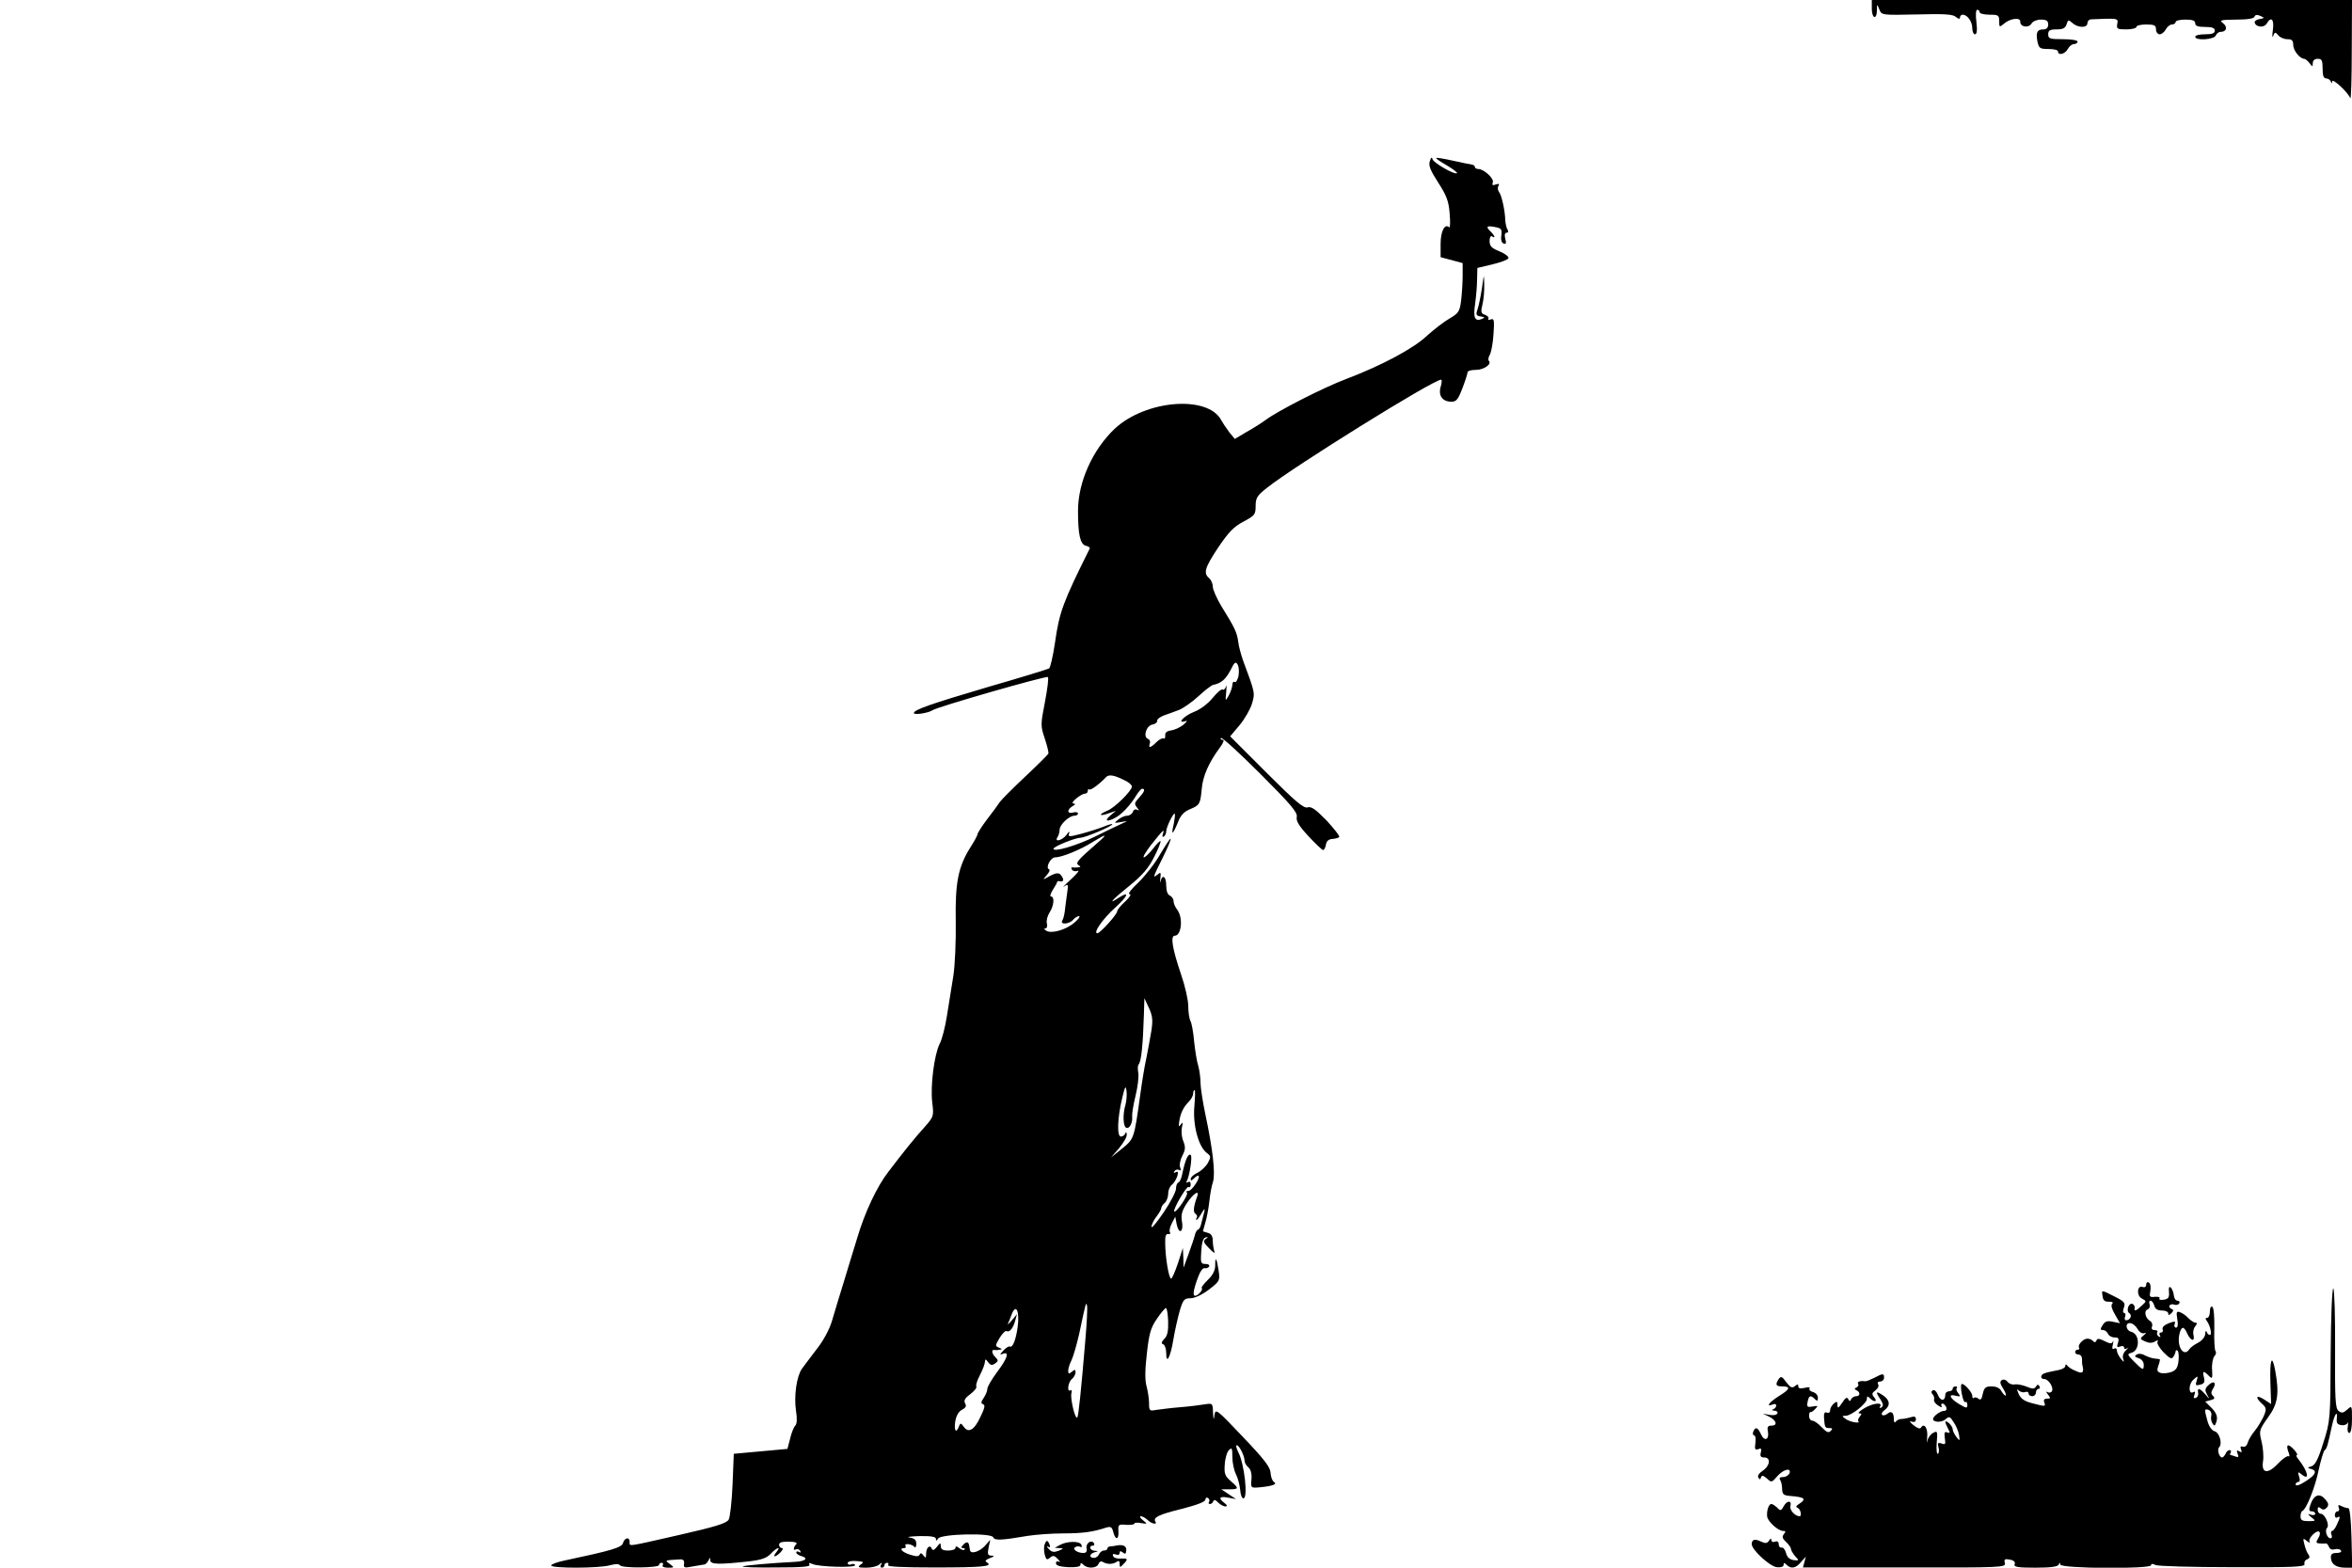 <?xml version="1.0" standalone="no"?>
<!DOCTYPE svg PUBLIC "-//W3C//DTD SVG 20010904//EN"
 "http://www.w3.org/TR/2001/REC-SVG-20010904/DTD/svg10.dtd">
<svg version="1.0" xmlns="http://www.w3.org/2000/svg"
 width="960pt" height="640pt" viewBox="0 0 960 640"
 preserveAspectRatio="xMidYMid meet">
<g transform="translate(0,640) scale(0.1,-0.1)"
fill="#000000" stroke="none">
<path d="M7640 6365 c0 -41 20 -48 21 -7 0 27 0 27 10 3 9 -23 10 -23 153 -20
111 3 147 1 159 -10 11 -9 17 -10 17 -2 0 6 5 11 11 11 19 0 39 -28 39 -54 0
-14 5 -26 11 -26 8 0 10 16 6 50 -4 29 -2 50 3 50 6 0 10 -4 10 -10 0 -5 18
-10 40 -10 37 0 40 -2 40 -27 0 -24 1 -25 18 -11 25 23 70 29 68 9 -1 -21 35
-27 46 -7 5 9 22 16 38 16 23 0 30 -5 30 -20 0 -13 -7 -20 -19 -20 -26 0 -32
-12 -25 -49 6 -28 10 -31 45 -31 22 0 39 -4 39 -10 0 -18 29 -11 40 10 6 11
17 20 25 20 8 0 15 5 15 10 0 6 -27 10 -60 10 -53 0 -60 2 -60 20 0 16 7 20
34 20 26 0 36 5 41 21 6 19 8 19 24 5 22 -20 61 -21 61 -1 0 8 6 15 13 16 113
5 113 5 109 -18 -4 -21 0 -23 37 -23 22 0 41 5 41 10 0 6 18 10 40 10 33 0 40
-3 40 -20 0 -11 7 -20 15 -20 8 0 19 9 25 20 6 11 17 20 25 20 8 0 15 5 15 10
0 6 18 10 40 10 29 0 40 -4 40 -15 0 -11 11 -15 40 -15 29 0 40 -4 40 -15 0
-11 -11 -15 -40 -15 -22 0 -40 -4 -40 -10 0 -17 77 -12 84 5 3 8 12 15 20 15
24 0 29 20 10 35 -17 13 -11 14 53 15 46 0 73 4 75 12 3 8 11 9 24 3 18 -8 18
-9 -4 -13 -13 -2 -21 -9 -19 -15 6 -19 39 -21 49 -3 18 31 31 17 25 -26 -3
-24 -3 -35 1 -25 7 17 9 17 21 3 7 -9 24 -16 37 -16 18 0 24 -5 24 -23 0 -23
27 -57 45 -57 4 0 14 -8 21 -17 13 -17 13 -17 14 0 0 10 8 17 20 17 17 0 20
-7 20 -40 0 -28 4 -40 14 -40 8 0 17 -6 19 -12 4 -10 6 -10 6 0 1 14 65 -45
74 -69 3 -8 6 79 6 194 l1 207 -980 0 -980 0 0 -35z"/>
<path d="M5836 5742 c-6 -18 2 -37 34 -87 34 -53 43 -75 47 -127 3 -35 2 -60
-2 -56 -18 17 -35 -16 -35 -68 l0 -54 45 -12 45 -12 0 -51 c0 -27 -3 -73 -6
-100 -6 -47 -10 -53 -47 -75 -23 -13 -64 -45 -92 -70 -54 -52 -185 -122 -330
-177 -95 -36 -279 -130 -330 -168 -16 -12 -51 -34 -78 -49 l-47 -28 -23 28
c-12 16 -26 37 -32 48 -54 104 -309 84 -436 -35 -90 -86 -149 -217 -149 -335
0 -97 9 -136 32 -142 10 -2 17 -7 16 -11 -110 -221 -124 -259 -142 -385 -8
-54 -19 -102 -24 -105 -6 -3 -115 -37 -244 -74 -244 -72 -308 -95 -308 -108 0
-9 59 0 75 11 19 14 466 142 472 136 4 -4 -2 -49 -12 -102 -18 -92 -18 -97 -1
-148 10 -30 17 -58 15 -63 -2 -4 -44 -46 -94 -93 -49 -46 -96 -93 -104 -104
-8 -12 -31 -44 -53 -72 -21 -28 -38 -55 -38 -59 0 -5 -13 -29 -29 -54 -50 -79
-63 -145 -60 -304 1 -80 -3 -177 -10 -222 -7 -44 -19 -117 -26 -162 -7 -45
-20 -97 -30 -115 -22 -45 -38 -170 -30 -239 7 -56 6 -58 -32 -101 -41 -45 -87
-103 -148 -183 -45 -58 -95 -164 -125 -265 -13 -41 -37 -122 -55 -180 -18 -58
-40 -131 -49 -162 -10 -34 -35 -81 -62 -115 -24 -32 -52 -68 -61 -81 -22 -32
-33 -112 -24 -172 5 -32 4 -53 -3 -60 -6 -6 -16 -30 -21 -53 l-11 -42 -109
-10 -110 -10 -5 -125 c-3 -69 -10 -134 -16 -144 -9 -15 -55 -29 -200 -62 -220
-50 -204 -48 -204 -29 0 22 -21 18 -27 -4 -5 -19 -47 -31 -240 -72 -29 -6 -53
-15 -53 -20 0 -12 196 -12 240 1 23 6 36 6 40 0 8 -13 160 -11 160 1 0 5 5 9
11 9 5 0 7 -4 4 -10 -4 -6 6 -10 21 -10 27 0 27 1 8 15 -21 16 -24 15 44 19
11 0 16 -6 14 -18 -3 -16 1 -18 35 -11 21 4 43 7 48 8 6 1 13 9 17 17 6 13 7
13 7 0 1 -17 33 -18 160 -4 49 6 70 13 87 31 23 25 44 32 24 8 -19 -23 -8 -25
14 -4 11 11 14 19 8 19 -7 0 -12 6 -12 14 0 9 12 13 40 12 25 0 36 -4 30 -10
-13 -13 -13 -29 -1 -21 5 3 13 0 17 -6 4 -8 3 -9 -4 -5 -7 4 -12 3 -12 -2 0
-5 10 -12 22 -15 29 -8 15 -21 -25 -23 -98 -5 -212 -15 -216 -19 -2 -3 60 -5
138 -4 102 0 140 3 135 11 -5 8 -1 9 12 3 27 -12 174 -16 174 -5 0 5 -7 7 -15
4 -8 -4 -15 -1 -15 5 0 6 15 10 35 8 31 -2 33 -4 18 -14 -14 -11 -11 -13 23
-13 22 0 46 6 53 13 11 10 13 9 7 -1 -4 -6 -2 -12 3 -12 6 0 11 5 11 10 0 6 5
10 11 10 5 0 7 -4 4 -10 -4 -6 64 -9 187 -9 199 0 242 4 217 20 -10 6 -8 10
11 18 19 7 21 10 7 10 -16 1 -17 6 -12 33 l7 32 -23 -26 c-23 -24 -58 -34 -60
-16 -1 4 -2 12 -3 17 -2 17 -11 19 -24 5 -10 -10 -10 -14 -1 -14 7 0 9 -3 6
-6 -4 -4 -13 -1 -22 6 -10 8 -15 9 -15 1 0 -6 -13 -11 -30 -11 -22 0 -30 5
-30 18 -1 15 -2 15 -16 -3 -11 -14 -18 -16 -21 -7 -7 18 -23 4 -23 -21 0 -18
-2 -19 -11 -7 -7 10 -12 11 -15 4 -4 -9 -14 -9 -39 -1 -33 10 -48 27 -24 27 5
0 8 4 5 9 -8 12 27 8 36 -4 4 -5 8 0 8 12 0 16 -7 23 -27 26 -16 2 2 5 40 6
48 1 67 -3 67 -11 0 -10 3 -9 9 1 12 19 218 24 225 5 5 -14 36 -12 141 6 33 5
98 10 145 10 79 0 122 6 176 24 18 5 23 2 28 -19 9 -34 23 -32 21 4 -2 27 1
29 32 26 18 -1 33 1 33 5 0 4 12 5 28 2 26 -4 26 -4 7 12 -11 8 -15 16 -8 16
6 0 18 -7 27 -15 15 -16 41 -21 32 -7 -11 17 13 29 107 52 62 16 97 29 97 38
0 7 5 10 10 7 6 -4 8 -11 5 -16 -4 -5 -2 -9 4 -9 5 0 11 5 13 11 3 8 10 6 20
-5 9 -9 23 -16 30 -16 9 1 7 5 -4 14 -27 20 -21 29 15 22 l32 -6 -30 20 -30
20 33 0 c39 0 40 4 5 34 -23 20 -27 30 -24 67 1 24 9 51 17 59 12 12 14 9 14
-28 0 -24 7 -56 15 -71 8 -16 15 -44 17 -63 1 -19 7 -35 13 -35 20 0 4 140
-20 187 -8 16 -12 30 -7 30 10 0 32 -44 32 -64 0 -8 7 -19 15 -26 10 -8 15
-26 13 -49 -3 -35 -3 -36 32 -33 54 5 75 13 60 22 -7 4 -13 21 -14 37 -1 23
-25 55 -113 147 -107 113 -112 117 -116 89 -3 -23 -4 -21 -6 11 -1 37 -2 38
-33 33 -18 -3 -64 -9 -103 -12 -38 -3 -82 -9 -97 -11 -26 -5 -28 -3 -28 28 0
18 -5 49 -10 68 -7 24 -7 66 1 134 9 82 16 106 41 142 16 24 33 44 37 44 4 0
8 -25 9 -55 1 -39 -3 -59 -16 -71 -12 -13 -13 -19 -4 -22 6 -2 12 -18 12 -35
0 -50 17 -19 29 53 6 37 18 89 26 118 14 47 19 52 44 52 17 0 47 14 75 35 45
35 46 37 40 78 -8 52 -14 60 -14 21 0 -20 -10 -40 -30 -59 -16 -16 -28 -31
-25 -33 7 -7 -15 -32 -27 -32 -11 0 -7 26 14 81 7 19 18 34 25 32 6 -2 14 1
18 6 3 7 -3 11 -15 11 -19 0 -20 5 -17 52 2 35 8 53 17 56 13 3 13 2 1 -6 -11
-8 -9 -15 14 -38 19 -20 26 -23 21 -11 -3 10 -6 30 -6 44 0 16 -7 27 -20 30
-11 3 -20 6 -20 7 0 1 5 17 10 36 6 19 13 58 16 85 3 28 9 64 15 80 10 35 0
129 -31 275 -11 52 -20 111 -20 130 0 19 -4 50 -9 68 -6 18 -13 63 -17 100 -3
37 -10 75 -15 84 -5 9 -9 37 -9 61 0 24 -13 82 -29 128 -36 106 -45 159 -26
159 27 0 35 73 10 106 -8 10 -15 26 -15 35 0 9 -7 19 -15 23 -9 3 -15 19 -15
41 0 36 -15 48 -23 18 -2 -10 -3 -5 -1 11 3 24 2 27 -11 16 -21 -17 -20 -13
21 69 20 40 34 74 32 77 -2 2 -21 -27 -43 -64 -21 -37 -61 -88 -89 -115 -28
-26 -44 -47 -36 -47 9 0 2 -12 -17 -30 -18 -16 -33 -34 -33 -40 0 -13 -70 -90
-81 -90 -19 0 22 59 72 104 53 48 62 71 15 41 -48 -32 -27 -8 44 49 53 43 78
72 101 118 17 33 28 62 26 64 -2 3 -16 -11 -31 -31 -15 -19 -32 -35 -37 -35
-6 0 7 21 27 48 51 64 58 71 51 49 -4 -11 -3 -16 3 -12 6 3 10 13 10 21 0 17
30 78 35 72 2 -2 0 -20 -4 -41 -12 -49 -5 -47 16 4 11 30 25 45 49 55 41 17
43 21 49 83 4 51 28 107 74 169 15 20 19 32 11 32 -8 0 -10 3 -6 7 4 4 76 -62
160 -146 123 -123 152 -157 149 -175 -4 -17 9 -38 47 -79 29 -31 56 -57 60
-57 5 0 10 10 12 22 2 14 11 22 25 23 13 1 26 4 29 8 4 3 -20 33 -51 67 -45
46 -63 59 -78 54 -16 -5 -50 24 -168 142 l-148 148 38 45 c21 25 44 65 51 88
13 44 13 44 -35 173 -9 25 -19 61 -21 80 -5 38 -14 57 -68 144 -20 33 -36 70
-36 82 0 12 -7 27 -15 34 -24 20 -18 42 38 126 42 62 63 84 103 105 45 24 49
28 49 63 0 33 6 43 47 75 106 85 678 441 710 441 4 0 3 -13 -2 -30 -10 -36 8
-60 45 -60 19 0 27 10 44 55 12 31 21 60 21 65 0 6 15 10 34 10 32 0 66 23 53
37 -4 3 -2 15 4 25 6 11 13 50 15 85 4 56 2 64 -11 59 -9 -3 -13 -2 -10 3 3 5
-3 12 -14 16 -16 5 -18 11 -10 43 5 20 8 57 7 82 -1 44 -1 43 -9 -15 -5 -33
-13 -72 -18 -87 -8 -23 -6 -27 13 -30 17 -3 18 -4 5 -10 -29 -12 -37 4 -28 62
4 30 8 76 8 101 l1 45 62 15 c34 8 63 19 65 25 2 6 -14 19 -37 28 -32 13 -40
21 -40 42 0 14 4 23 10 19 15 -10 12 2 -6 20 -21 20 -16 25 19 18 25 -5 28 -9
25 -34 -3 -18 1 -30 9 -33 10 -4 12 1 7 19 -4 16 -2 25 6 25 6 0 8 5 3 13 -4
6 -8 23 -9 37 -1 41 -15 104 -26 117 -5 7 -6 18 -2 24 5 9 2 10 -10 6 -14 -5
-17 -3 -13 8 7 15 -36 55 -59 55 -8 0 -14 4 -14 8 0 5 -6 9 -12 10 -7 1 -42 8
-78 16 -35 8 -66 13 -68 11 -2 -2 17 -15 43 -30 25 -15 44 -29 42 -32 -9 -8
-96 42 -100 57 -2 10 -6 8 -11 -8z m-781 -2102 c-4 -17 -11 -28 -16 -24 -5 3
-9 -3 -9 -13 -1 -10 -7 -29 -15 -43 -14 -24 -14 -24 -10 15 2 22 2 32 -1 22
-3 -9 -9 -15 -14 -12 -5 3 -23 -13 -41 -35 -19 -23 -49 -46 -75 -56 -41 -16
-73 -50 -36 -38 10 4 7 -2 -8 -15 -14 -11 -36 -21 -50 -23 -17 -2 -25 -9 -24
-20 1 -10 -2 -15 -7 -13 -4 3 -17 -3 -29 -15 -23 -23 -34 -26 -27 -6 3 8 0 17
-7 19 -22 9 -7 55 18 59 11 2 20 9 19 15 -1 6 11 16 27 22 17 6 45 16 63 23
17 7 53 32 79 56 26 24 53 45 60 46 33 7 50 22 70 59 17 35 22 38 30 23 5 -9
6 -30 3 -46z m-462 -427 c15 -7 27 -18 27 -24 0 -17 -70 -87 -101 -99 -38 -16
-32 -24 7 -10 l29 10 -24 -20 c-25 -22 -13 -27 22 -8 25 13 61 51 85 91 9 15
20 27 24 27 14 0 9 -13 -13 -37 -19 -20 -20 -25 -8 -40 9 -11 10 -14 1 -9 -7
4 -15 1 -18 -8 -3 -9 -14 -16 -23 -16 -10 0 -26 -7 -37 -16 -18 -15 -18 -15
11 -10 29 5 30 5 5 -6 -14 -6 -63 -30 -110 -53 -75 -37 -170 -65 -170 -50 0 9
89 45 110 45 19 0 130 47 130 55 0 3 -16 -2 -36 -10 -20 -8 -61 -21 -91 -29
-50 -13 -54 -13 -49 2 3 10 -1 8 -10 -5 -17 -24 -52 -33 -38 -11 5 7 9 21 9
32 2 21 39 56 61 56 8 0 14 4 14 9 0 5 -9 7 -20 4 -25 -7 -26 12 -2 26 12 7
13 10 3 11 -16 0 31 40 48 40 6 0 11 5 11 12 0 6 3 9 6 5 5 -5 42 22 68 50 12
13 34 9 79 -14z m-118 -258 c-77 -67 -86 -78 -73 -87 10 -6 10 -8 -2 -9 -8 -1
-19 -1 -23 0 -5 1 -5 -3 -2 -9 4 -6 14 -9 24 -5 9 3 -4 -13 -29 -36 -25 -23
-37 -36 -27 -28 18 12 18 10 12 -32 -3 -24 -8 -56 -9 -70 -2 -14 -6 -31 -10
-37 -11 -18 29 -15 44 3 7 8 18 15 24 15 6 0 -1 -12 -17 -25 -33 -30 -94 -48
-116 -35 -9 5 -11 10 -4 10 6 0 9 9 6 20 -3 11 2 31 11 45 18 27 21 65 6 65
-6 0 -2 12 7 27 10 15 18 30 18 33 0 3 5 4 12 2 14 -3 17 7 5 23 -9 14 -21 13
-52 -4 -25 -14 -25 -14 -7 7 10 11 14 22 9 23 -16 6 6 49 25 49 27 0 103 31
152 62 60 37 65 35 16 -7z m224 -766 c-5 -30 -14 -79 -20 -109 -7 -30 -18 -98
-25 -150 -25 -180 -25 -179 -74 -219 l-45 -36 33 38 c17 21 32 45 31 55 0 10
-3 12 -6 5 -2 -7 -11 -13 -18 -13 -17 0 -14 78 6 160 11 46 14 50 17 26 2 -15
0 -40 -4 -55 -12 -40 -10 -90 3 -95 13 -6 27 21 24 47 -1 10 5 48 14 84 9 37
14 79 11 94 -3 14 -2 29 1 33 11 10 18 76 22 204 l2 67 19 -41 c15 -33 16 -51
9 -95z m176 -306 c-7 -76 17 -165 51 -190 17 -13 17 -16 4 -41 -9 -15 -28 -33
-43 -40 -15 -7 -27 -18 -27 -25 0 -8 3 -8 12 1 24 24 29 11 9 -20 -11 -18 -26
-32 -32 -30 -6 1 -8 -2 -4 -8 6 -9 -45 -83 -52 -76 -7 7 50 105 58 100 5 -3 9
2 9 11 0 10 -5 13 -12 9 -6 -4 -8 -3 -4 4 11 19 24 102 16 107 -11 7 -23 -22
-35 -80 -3 -16 -10 -31 -16 -33 -5 -2 -9 -13 -9 -25 0 -12 -23 -56 -50 -96
-28 -41 -50 -68 -50 -59 0 8 9 27 20 41 11 14 20 30 20 35 0 5 6 15 14 21 7 6
14 23 14 37 0 14 6 30 15 37 19 15 35 63 17 52 -9 -5 -11 -4 -6 4 4 6 12 8 18
5 8 -5 9 -1 5 10 -4 9 0 31 9 48 13 25 13 35 4 59 -7 16 -9 41 -6 56 5 21 4
24 -4 13 -8 -12 -10 -10 -7 10 5 35 17 60 39 82 10 10 18 25 18 33 0 8 3 15 6
15 3 0 2 -30 -1 -67z m11 -369 c-14 -38 -17 -62 -7 -69 6 -3 9 -11 6 -16 -4
-5 -4 -9 -1 -9 3 0 12 12 21 28 10 17 14 20 11 7 -3 -11 -8 -32 -12 -47 -3
-16 -10 -28 -14 -28 -4 0 -10 -10 -13 -22 -3 -13 -15 -48 -26 -78 l-20 -55 -1
40 -2 40 -20 -62 c-12 -35 -24 -63 -28 -63 -9 0 -24 87 -24 145 -1 28 3 39 12
37 8 -1 11 2 7 8 -3 5 0 21 8 36 l14 27 6 -32 c4 -19 11 -30 17 -26 6 4 8 21
4 40 -4 26 0 42 21 74 27 40 53 56 41 25z m-456 -585 c-18 -214 -28 -310 -33
-316 -9 -8 -29 78 -24 98 3 11 1 17 -4 13 -15 -9 -10 33 6 46 8 7 15 19 15 27
0 13 -3 13 -15 3 -12 -10 -15 -9 -15 4 0 9 6 29 14 44 7 15 21 63 31 107 28
133 28 131 32 114 2 -9 -1 -72 -7 -140z m-276 56 c-7 -53 -20 -88 -32 -82 -4
2 -16 -5 -26 -16 -16 -17 -17 -19 -3 -14 28 11 20 -17 -23 -74 -22 -30 -40
-60 -40 -69 0 -9 -7 -25 -15 -37 -11 -16 -12 -22 -2 -26 9 -3 6 -16 -11 -51
-25 -54 -49 -68 -68 -41 -12 16 -14 17 -20 2 -11 -31 -21 -18 -15 20 4 24 14
41 28 48 15 8 19 15 12 26 -6 12 0 22 22 38 16 12 27 26 24 31 -3 5 4 26 15
47 11 21 20 45 20 53 1 13 3 13 13 -1 10 -13 16 -14 29 -5 13 9 13 13 2 24
-15 14 -19 33 -6 31 4 -1 14 -1 22 1 12 1 11 3 -2 8 -17 7 -16 9 2 40 11 18
24 31 29 28 11 -7 27 12 35 44 l7 25 -21 -25 c-12 -14 -19 -20 -16 -14 3 6 10
24 16 40 17 43 32 11 24 -51z"/>
<path d="M8760 1156 c0 -9 -6 -13 -14 -10 -23 9 -27 -35 -4 -47 20 -11 20 -11
-1 -30 -23 -22 -32 -24 -28 -8 1 6 -3 13 -9 16 -16 5 -27 -29 -13 -38 13 -8 4
-29 -13 -29 -5 0 -8 7 -4 15 3 8 1 15 -4 15 -5 0 -6 9 -1 22 7 18 2 25 -38 45
-56 28 -53 28 -49 1 2 -17 9 -23 26 -22 14 0 19 -3 13 -9 -6 -6 -1 -22 12 -44
l20 -35 -29 6 c-23 5 -32 2 -42 -14 -10 -16 -10 -20 2 -20 8 0 16 -7 20 -15 3
-8 15 -15 26 -15 17 0 20 -4 15 -22 -6 -17 -4 -20 9 -15 9 4 16 1 16 -5 0 -6
5 -7 13 -2 7 5 5 2 -5 -8 -11 -10 -16 -24 -12 -35 5 -17 4 -16 -10 1 -9 11
-16 26 -16 34 0 7 -5 10 -11 6 -8 -4 -9 1 -5 17 3 13 3 18 0 12 -4 -10 -12 -9
-34 2 -22 11 -30 12 -33 2 -4 -8 -8 -8 -14 -2 -4 6 -15 10 -23 10 -17 0 -41
-26 -34 -37 3 -5 0 -8 -5 -8 -6 0 -11 -4 -11 -10 0 -5 6 -10 14 -10 8 0 14 -8
14 -17 0 -10 0 -22 2 -28 7 -29 0 -35 -27 -22 -16 6 -31 16 -35 22 -5 6 -8 6
-8 -1 0 -7 -12 -14 -27 -17 -60 -12 -67 -14 -71 -25 -2 -7 3 -12 12 -12 18 0
40 -36 31 -50 -4 -6 -12 -7 -18 -3 -7 4 -6 0 2 -10 12 -15 11 -17 -4 -17 -11
0 -15 -5 -11 -15 6 -18 6 -18 -48 -4 -32 8 -47 18 -56 37 -9 21 -9 24 0 15 7
-6 19 -9 26 -6 8 3 14 0 14 -6 0 -6 7 -11 15 -11 8 0 15 7 15 15 0 8 5 15 11
15 5 0 7 5 3 11 -4 8 -9 7 -14 -2 -7 -10 -14 -10 -38 0 -17 7 -39 11 -49 9
-10 -2 -23 3 -29 11 -6 8 -16 11 -23 7 -9 -6 -8 -14 4 -33 9 -14 14 -27 12
-30 -3 -2 -10 5 -17 16 -7 14 -21 21 -41 21 -25 0 -30 -5 -36 -30 -4 -22 -9
-28 -18 -20 -6 5 -15 7 -18 3 -4 -3 -7 0 -7 9 0 15 -37 55 -44 47 -7 -9 7 -78
15 -73 5 3 9 -2 9 -11 0 -15 -3 -15 -32 2 -39 23 -49 44 -16 35 20 -5 21 -3
11 10 -7 8 -10 18 -6 21 3 4 1 7 -5 7 -7 0 -12 -4 -12 -10 0 -5 -7 -10 -15
-10 -8 0 -15 -6 -15 -14 0 -27 -20 -27 -30 -1 -6 15 -15 23 -21 19 -7 -4 -7
-10 -1 -16 6 -6 8 -16 6 -22 -2 -6 5 -17 17 -24 12 -8 18 -9 14 -3 -3 6 -2 11
3 11 6 0 12 -7 16 -15 3 -9 0 -15 -10 -15 -14 0 -44 -22 -44 -33 0 -14 35 -15
50 -2 16 14 19 13 34 -11 10 -14 20 -38 22 -52 4 -26 3 -26 -11 -8 -8 11 -15
25 -15 32 0 6 -7 17 -15 24 -18 15 -19 7 -4 -22 9 -17 9 -20 -3 -16 -11 5 -13
-1 -10 -23 4 -25 2 -28 -13 -22 -15 5 -17 2 -13 -15 4 -12 2 -24 -2 -27 -5 -3
-7 17 -5 45 4 47 3 50 -15 40 -10 -5 -21 -20 -23 -32 -2 -13 -3 -6 -1 14 4 36
-12 61 -25 40 -4 -7 -15 -3 -31 10 -16 13 -19 18 -7 14 11 -3 17 0 17 10 0 11
-6 13 -22 8 -13 -4 -30 -7 -38 -7 -8 0 -18 -5 -22 -11 -5 -6 -8 -2 -8 10 0 28
-10 36 -27 22 -7 -6 -17 -8 -21 -4 -4 4 1 13 11 20 24 18 21 41 -8 60 -29 19
-31 15 -9 -18 11 -18 12 -26 3 -32 -8 -4 -9 -3 -5 4 12 19 -30 14 -66 -8 -18
-11 -27 -20 -19 -20 10 0 11 -3 2 -13 -6 -8 -9 -16 -6 -19 11 -11 -32 -4 -50
8 -18 13 -18 14 -2 14 24 0 87 51 87 69 0 12 3 12 12 3 18 -18 33 -15 18 3
-11 13 -10 18 5 29 10 7 15 18 11 24 -4 7 -1 12 8 12 9 0 16 7 16 15 0 19 -4
19 -40 0 -16 -8 -33 -15 -37 -14 -20 3 -34 -2 -29 -10 4 -5 0 -12 -6 -15 -10
-5 -10 -7 0 -12 16 -8 15 -24 -2 -24 -8 0 -17 -6 -20 -12 -5 -10 -7 -10 -12 0
-5 10 -12 6 -25 -15 -15 -22 -19 -24 -19 -9 0 15 -3 16 -15 6 -8 -7 -15 -19
-15 -27 0 -9 -6 -13 -13 -10 -10 4 -13 -3 -12 -21 3 -40 4 -42 22 -42 13 0 14
-3 5 -12 -9 -9 -17 -5 -36 15 -14 15 -31 27 -38 27 -8 0 -14 9 -14 19 0 11 3
18 6 16 3 -1 11 4 19 13 13 13 12 14 -10 10 -22 -4 -25 -2 -21 19 5 26 12 29
30 11 9 -9 12 -8 12 6 0 10 -9 20 -20 23 -11 3 -17 9 -14 15 3 5 -5 6 -20 2
-17 -4 -26 -2 -26 6 0 10 -3 10 -14 1 -11 -9 -18 -6 -35 16 -17 24 -22 26 -31
13 -15 -23 -12 -30 15 -30 36 0 31 -12 -15 -40 -39 -25 -54 -45 -25 -34 8 4
15 2 15 -4 0 -6 -6 -13 -12 -15 -8 -3 -5 -6 5 -6 10 -1 15 -6 11 -12 -3 -6
-18 -8 -33 -5 l-26 5 25 -12 c31 -15 37 -37 11 -37 -15 0 -19 -5 -15 -24 6
-34 -14 -42 -28 -12 -13 29 -23 33 -32 11 -3 -8 -1 -15 4 -15 5 0 7 -14 5 -31
-4 -25 -1 -30 12 -25 12 5 14 1 10 -14 -4 -15 0 -20 14 -20 28 0 24 -34 -6
-54 -15 -10 -23 -22 -18 -28 5 -9 8 -9 11 1 3 9 9 8 24 -5 18 -17 20 -17 42 9
25 29 59 37 50 12 -4 -8 -15 -15 -26 -15 -13 0 -17 -4 -12 -12 5 -7 8 -24 8
-38 1 -20 6 -25 31 -27 62 -5 70 -12 38 -33 -13 -8 -14 -13 -5 -16 11 -5 18
-34 7 -34 -18 0 -42 26 -37 42 6 24 -15 23 -28 -2 -10 -18 -13 -19 -26 -5 -9
8 -19 15 -24 15 -11 0 -20 -29 -17 -52 4 -21 45 -58 65 -58 11 0 12 -3 3 -13
-8 -11 -6 -18 9 -32 11 -10 20 -23 20 -28 0 -6 8 -19 17 -30 17 -18 17 -19 -7
-16 -16 3 -26 12 -30 29 -4 14 -12 24 -18 22 -7 -1 -12 5 -12 14 0 10 -6 14
-15 10 -8 -3 -15 0 -15 7 0 8 -3 7 -9 -2 -8 -12 -15 -13 -34 -4 -25 12 -37 8
-37 -11 0 -23 74 -91 102 -94 17 -2 28 2 28 9 0 10 3 10 12 1 18 -18 38 -15
59 11 l20 22 -6 -22 -6 -22 415 0 c400 -1 414 0 409 18 -4 15 0 18 20 14 17
-3 24 -10 20 -19 -4 -11 12 -14 85 -14 63 0 92 4 95 13 4 9 6 9 6 0 1 -17 371
-19 371 -3 0 7 6 7 18 1 9 -5 151 -9 315 -9 248 -1 298 1 293 13 -2 7 2 16 11
19 10 4 12 10 6 19 -6 6 -13 25 -17 41 -7 27 -6 28 10 15 10 -8 15 -9 11 -3
-8 13 30 51 40 40 4 -4 2 -16 -5 -26 -10 -17 -9 -20 5 -21 10 -1 22 -1 26 0 4
1 10 -6 13 -14 4 -10 13 -13 24 -10 10 3 21 1 25 -5 4 -6 -4 -10 -18 -10 -18
0 -24 -5 -23 -20 1 -26 22 -40 59 -40 l28 0 -3 123 c-2 74 -7 121 -13 120 -5
0 -18 3 -27 8 -14 7 -16 6 -12 -6 4 -8 1 -15 -5 -15 -6 0 -11 -7 -11 -16 0 -8
5 -12 10 -9 13 8 13 2 -2 -30 -6 -14 -15 -25 -19 -25 -5 0 -6 -7 -3 -15 4 -8
2 -15 -4 -15 -14 0 -24 32 -14 42 12 12 -9 58 -25 58 -7 0 -13 7 -13 16 0 12
3 14 13 6 8 -7 16 -6 24 3 9 10 8 18 -6 34 -23 27 -46 19 -60 -20 -8 -23 -7
-29 5 -29 7 0 14 -4 14 -10 0 -5 -8 -7 -17 -4 -15 5 -15 3 1 -10 19 -15 19
-16 -12 -16 -25 0 -32 4 -32 19 0 11 3 21 8 23 16 7 52 97 66 167 9 41 20 77
24 80 9 6 13 19 31 104 10 44 23 62 19 26 -2 -18 2 -25 19 -27 12 -2 23 3 26
10 2 7 2 1 0 -15 -3 -15 0 -27 6 -27 7 0 11 23 11 57 0 55 0 56 -20 38 -16
-14 -22 -15 -35 -5 -13 10 -15 49 -14 252 1 132 -3 244 -7 248 -5 5 -10 -110
-11 -266 -1 -271 -2 -276 -30 -364 -20 -65 -33 -91 -48 -96 -18 -5 -18 -7 -2
-11 30 -8 16 -29 -40 -61 -14 -7 -23 -8 -23 -2 0 5 5 10 11 10 6 0 8 9 3 22
-6 20 -5 21 10 9 35 -29 27 12 -13 62 -8 9 -10 17 -6 17 4 0 0 9 -10 20 -25
28 -36 25 -25 -6 6 -14 6 -23 1 -19 -5 3 -25 -11 -43 -30 -42 -45 -69 -40 -61
10 3 19 0 55 -6 80 -11 44 -10 47 26 98 41 56 47 98 29 195 -13 68 -22 40 -19
-53 l3 -87 -26 17 c-33 22 -42 13 -13 -14 20 -18 21 -23 9 -52 -8 -17 -23 -43
-35 -58 -12 -14 -26 -36 -30 -49 -4 -14 -12 -21 -20 -18 -10 3 -12 0 -8 -11 5
-12 3 -14 -7 -8 -10 6 -12 4 -7 -9 6 -14 3 -17 -9 -12 -8 3 -18 6 -20 6 -3 0
-2 5 1 10 3 6 1 10 -5 10 -6 0 -13 -7 -16 -15 -4 -8 -10 -15 -14 -15 -12 0
-22 32 -12 42 14 14 1 60 -19 65 -11 3 -23 20 -29 42 -13 48 -13 51 5 45 9 -4
13 -14 11 -23 -3 -9 -1 -23 4 -31 8 -13 10 -12 15 1 9 23 3 41 -22 65 l-22 22
22 6 c16 4 19 8 10 17 -9 9 -9 16 0 30 16 25 2 35 -19 14 -15 -14 -15 -21 -5
-39 11 -20 11 -20 -8 2 -23 26 -33 28 -29 6 2 -10 -3 -19 -10 -21 -8 -3 -10 1
-5 13 4 11 3 15 -4 11 -21 -13 -21 32 -1 50 20 18 20 17 14 -4 -6 -18 -4 -21
14 -16 17 4 20 11 16 29 -7 28 -3 30 19 8 15 -15 16 -13 14 24 -2 22 3 47 9
55 7 7 9 17 5 21 -4 4 -6 45 -5 91 1 49 -2 86 -8 90 -6 4 -10 -5 -10 -19 0
-14 -5 -26 -11 -26 -8 0 -8 -4 -2 -12 14 -18 23 -58 13 -58 -5 0 -11 6 -13 13
-3 6 -6 3 -6 -9 -1 -12 -13 -27 -28 -35 -16 -8 -32 -20 -36 -26 -23 -37 -54
10 -41 62 8 32 18 32 32 0 14 -30 32 -34 25 -5 -3 11 0 27 7 35 8 10 9 15 2
15 -6 0 -19 8 -29 18 -10 11 -26 22 -35 25 -14 5 -16 1 -11 -29 4 -21 2 -34
-5 -34 -6 0 -9 7 -6 14 5 13 1 13 -24 4 -18 -7 -28 -17 -25 -25 3 -7 0 -13 -7
-13 -6 0 -8 -5 -4 -12 4 -7 3 -8 -5 -4 -6 4 -9 12 -6 17 4 5 -1 9 -10 9 -11 0
-15 5 -11 15 3 8 -1 18 -8 22 -20 12 -26 41 -11 47 8 3 12 12 9 21 -3 8 -2 15
4 15 5 0 12 -9 15 -20 3 -14 14 -20 31 -20 14 0 26 -5 26 -12 0 -9 3 -8 13 1
10 11 9 14 -1 18 -6 3 -10 9 -7 13 3 5 12 7 19 4 8 -3 17 -1 21 5 3 6 0 11 -7
11 -8 0 -14 10 -15 21 -1 12 -7 27 -12 32 -7 7 -10 1 -8 -18 2 -22 -3 -28 -21
-31 -13 -2 -21 0 -18 5 4 5 -5 8 -18 7 -22 -3 -24 0 -19 24 3 15 0 31 -6 34
-6 4 -11 0 -11 -8z m-35 -182 c6 -11 17 -19 25 -17 12 3 12 2 -1 -9 -15 -12
-15 -15 6 -24 15 -7 29 -8 40 -1 12 7 16 6 11 -1 -3 -6 8 -25 25 -43 25 -25
33 -29 40 -18 5 8 9 18 9 22 0 5 4 6 8 3 4 -3 6 -21 4 -41 -3 -28 -10 -39 -29
-46 -14 -5 -34 -7 -44 -4 -15 5 -16 11 -9 31 5 13 7 25 5 25 -3 1 -13 2 -22 3
-10 1 -27 7 -39 13 -11 7 -26 8 -33 3 -10 -6 -8 -9 8 -15 12 -3 21 -15 21 -26
0 -25 -3 -24 -39 12 -28 28 -30 31 -12 36 36 9 36 77 0 86 -24 6 -26 40 -2 35
10 -2 22 -13 28 -24z"/>
<path d="M4264 95 c-4 -8 -3 -27 0 -41 6 -22 9 -24 22 -13 12 10 18 9 32 -6 9
-10 11 -15 5 -11 -8 4 -13 2 -13 -6 0 -9 16 -14 50 -16 33 -1 50 2 50 10 0 9
3 9 12 0 17 -17 55 -15 62 4 4 9 11 12 18 7 17 -10 40 -10 56 1 8 6 12 3 12
-8 0 -16 2 -16 15 -2 21 21 19 25 -12 23 -14 -1 -28 4 -30 11 -3 7 1 10 11 6
9 -4 16 -1 16 6 0 9 4 9 13 2 10 -8 13 -6 14 9 2 18 -15 25 -42 19 -5 -1 -16
-3 -22 -3 -7 0 -13 -4 -13 -9 0 -4 -6 -8 -14 -8 -8 0 -16 -7 -20 -15 -3 -8
-12 -15 -21 -15 -21 0 -19 17 3 23 16 4 16 5 0 6 -19 1 -26 21 -7 21 5 0 8 4
4 10 -10 16 -34 0 -30 -21 3 -13 -2 -19 -13 -19 -25 0 -47 16 -33 24 6 4 15 4
21 1 5 -3 7 0 4 8 -6 17 -60 16 -89 -1 l-20 -11 20 -1 c17 -1 17 -2 -4 -11
-19 -7 -28 -6 -40 7 -9 9 -10 14 -4 10 9 -5 11 -2 7 8 -8 20 -13 20 -20 1z"/>
</g>
</svg>
